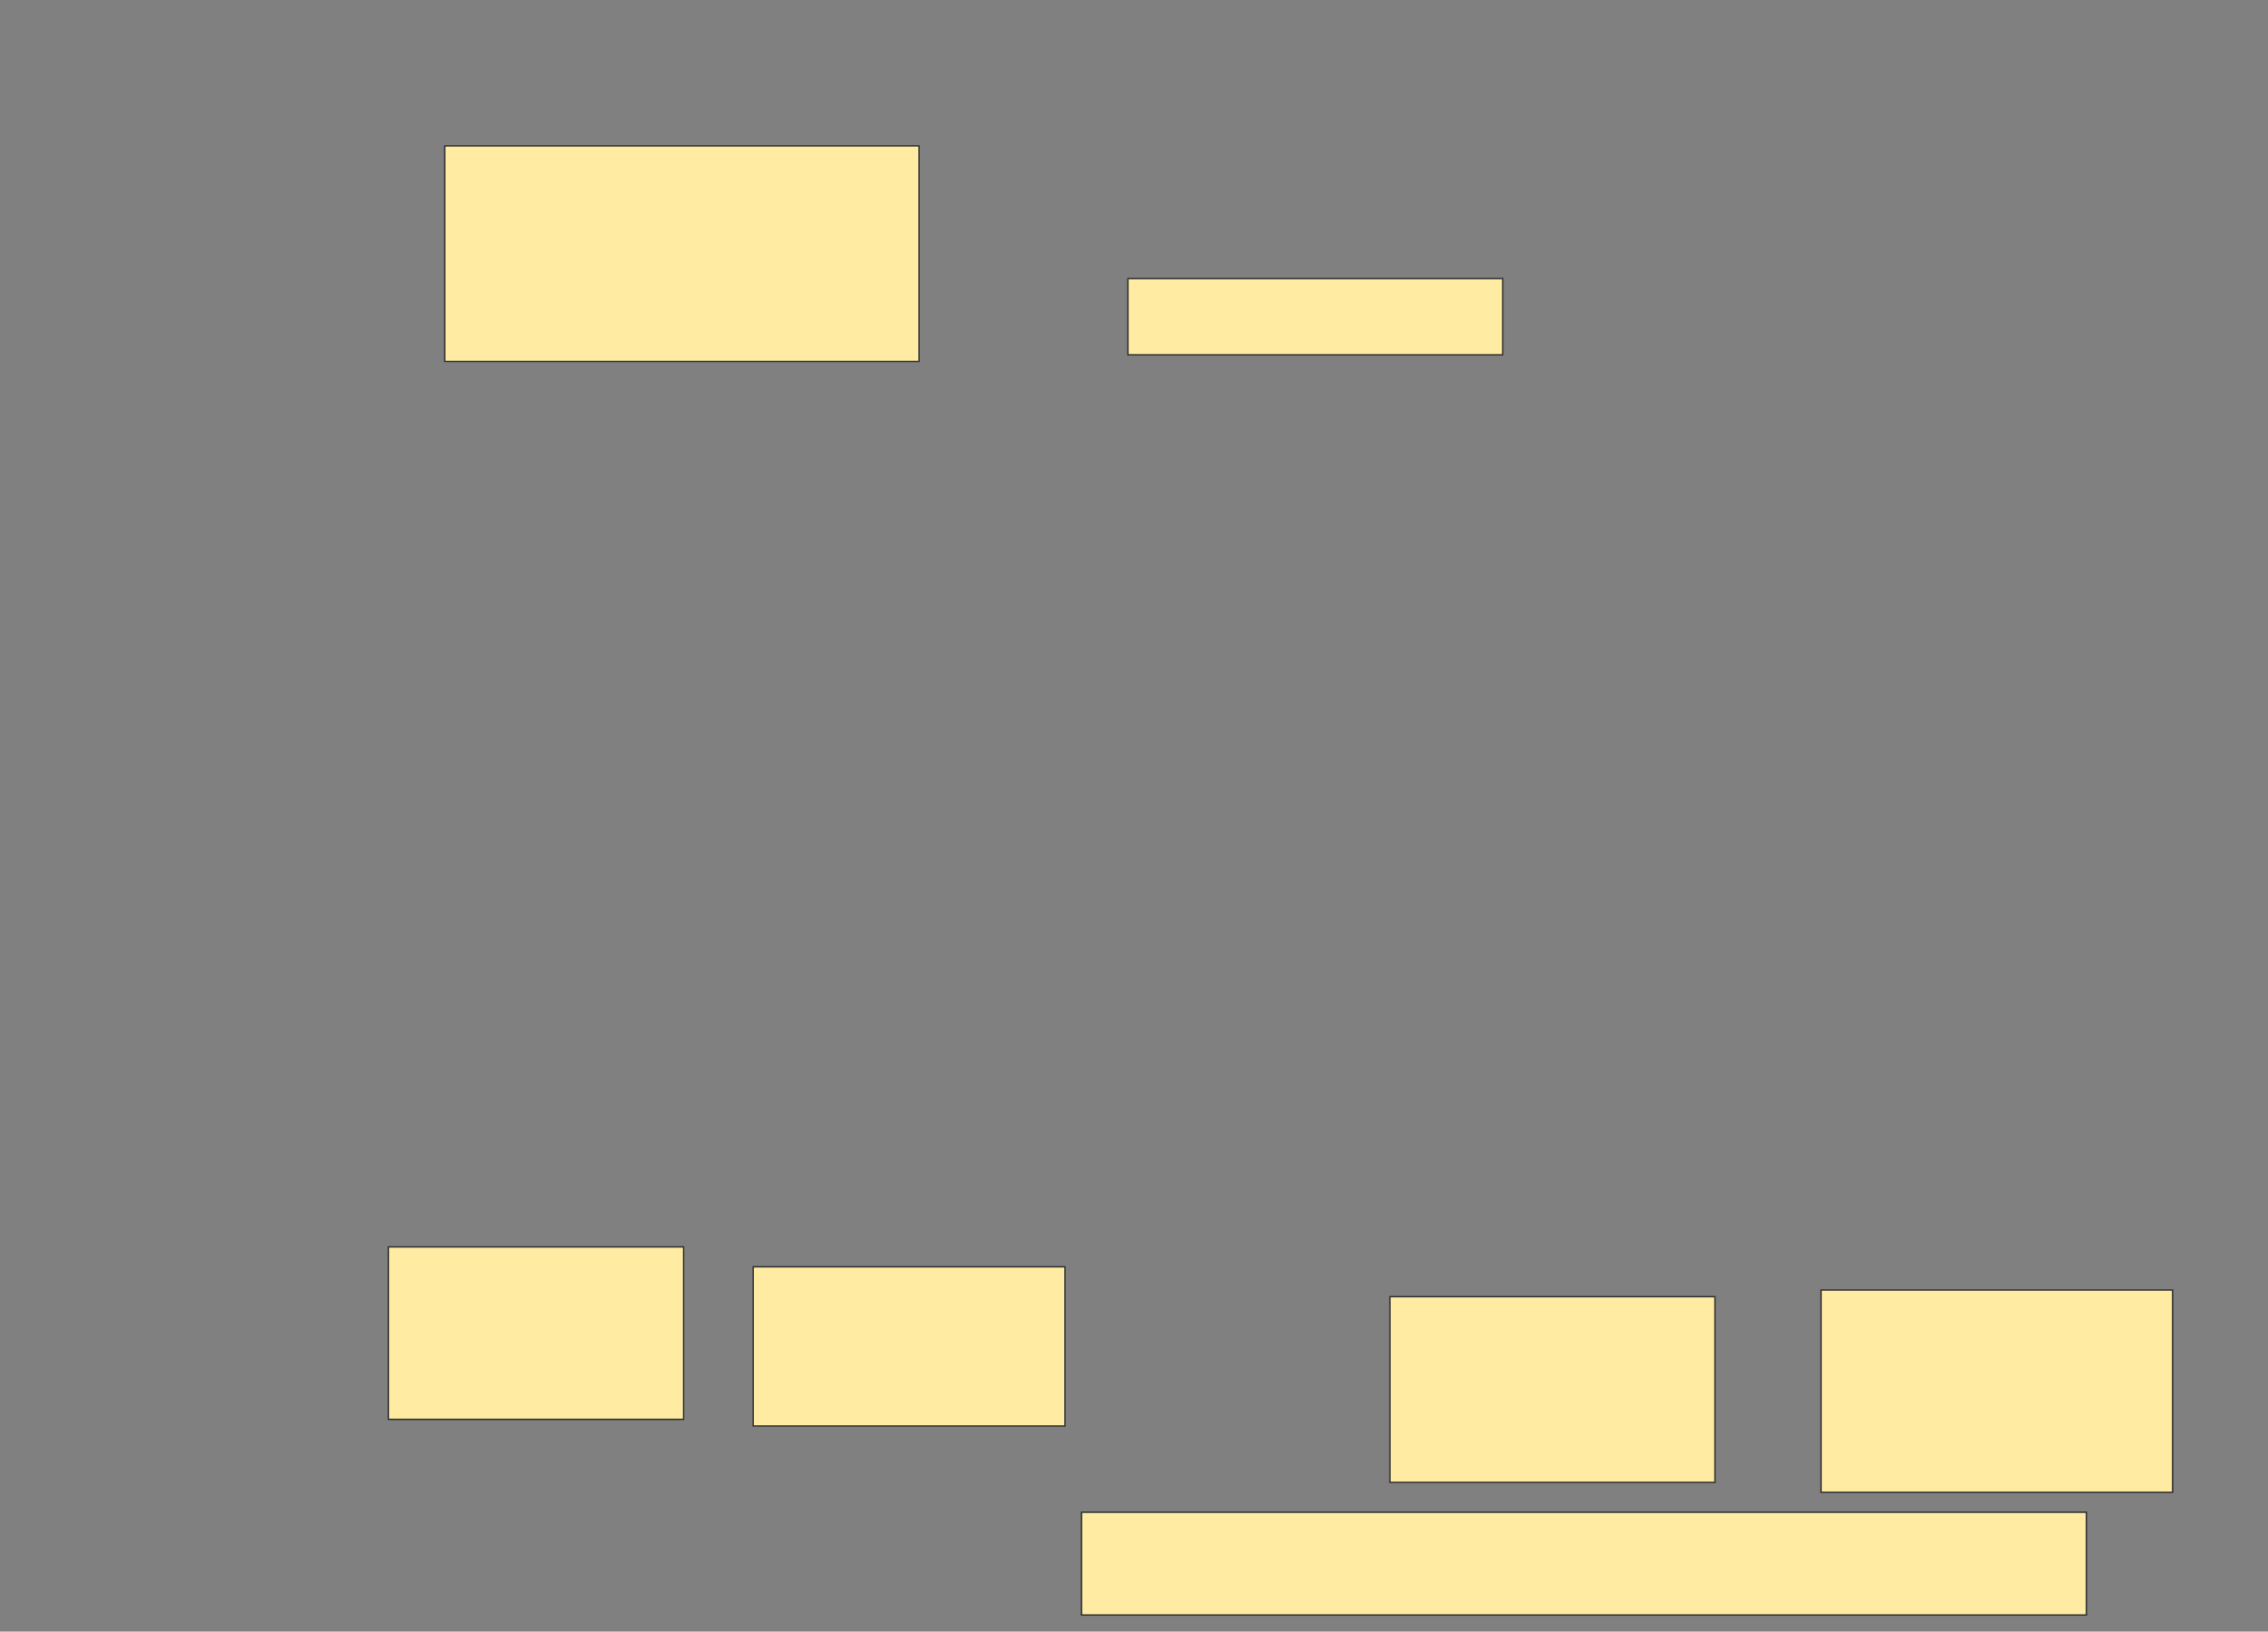 <svg xmlns="http://www.w3.org/2000/svg" width="1668" height="1200">
 <rect width="100%" height="100%" fill="#808080" stroke="none"/>
 <!-- Created with Image Occlusion Enhanced -->
 <g>
  <title>Labels</title>
 </g>
 <g>
  <title>Masks</title>
  <rect id="4e3e5fc90c5e404ca9f3478e7982da06-ao-1" height="56.098" width="275.61" y="204.878" x="829.561" stroke="#2D2D2D" fill="#FFEBA2"/>
  
  <rect id="4e3e5fc90c5e404ca9f3478e7982da06-ao-3" height="158.537" width="348.78" y="107.317" x="327.122" stroke="#2D2D2D" fill="#FFEBA2"/>
  <rect id="4e3e5fc90c5e404ca9f3478e7982da06-ao-4" height="126.829" width="217.073" y="917.073" x="285.659" stroke="#2D2D2D" fill="#FFEBA2"/>
  <rect id="4e3e5fc90c5e404ca9f3478e7982da06-ao-5" height="117.073" width="229.268" y="931.707" x="553.951" stroke="#2D2D2D" fill="#FFEBA2"/>
  <rect id="4e3e5fc90c5e404ca9f3478e7982da06-ao-6" height="136.585" width="239.024" y="953.659" x="1022.244" stroke="#2D2D2D" fill="#FFEBA2"/>
  <rect id="4e3e5fc90c5e404ca9f3478e7982da06-ao-7" height="148.78" width="258.537" y="948.78" x="1339.317" stroke="#2D2D2D" fill="#FFEBA2"/>
  <rect id="4e3e5fc90c5e404ca9f3478e7982da06-ao-8" height="75.61" width="739.024" y="1112.195" x="795.415" stroke="#2D2D2D" fill="#FFEBA2"/>
 </g>
</svg>
